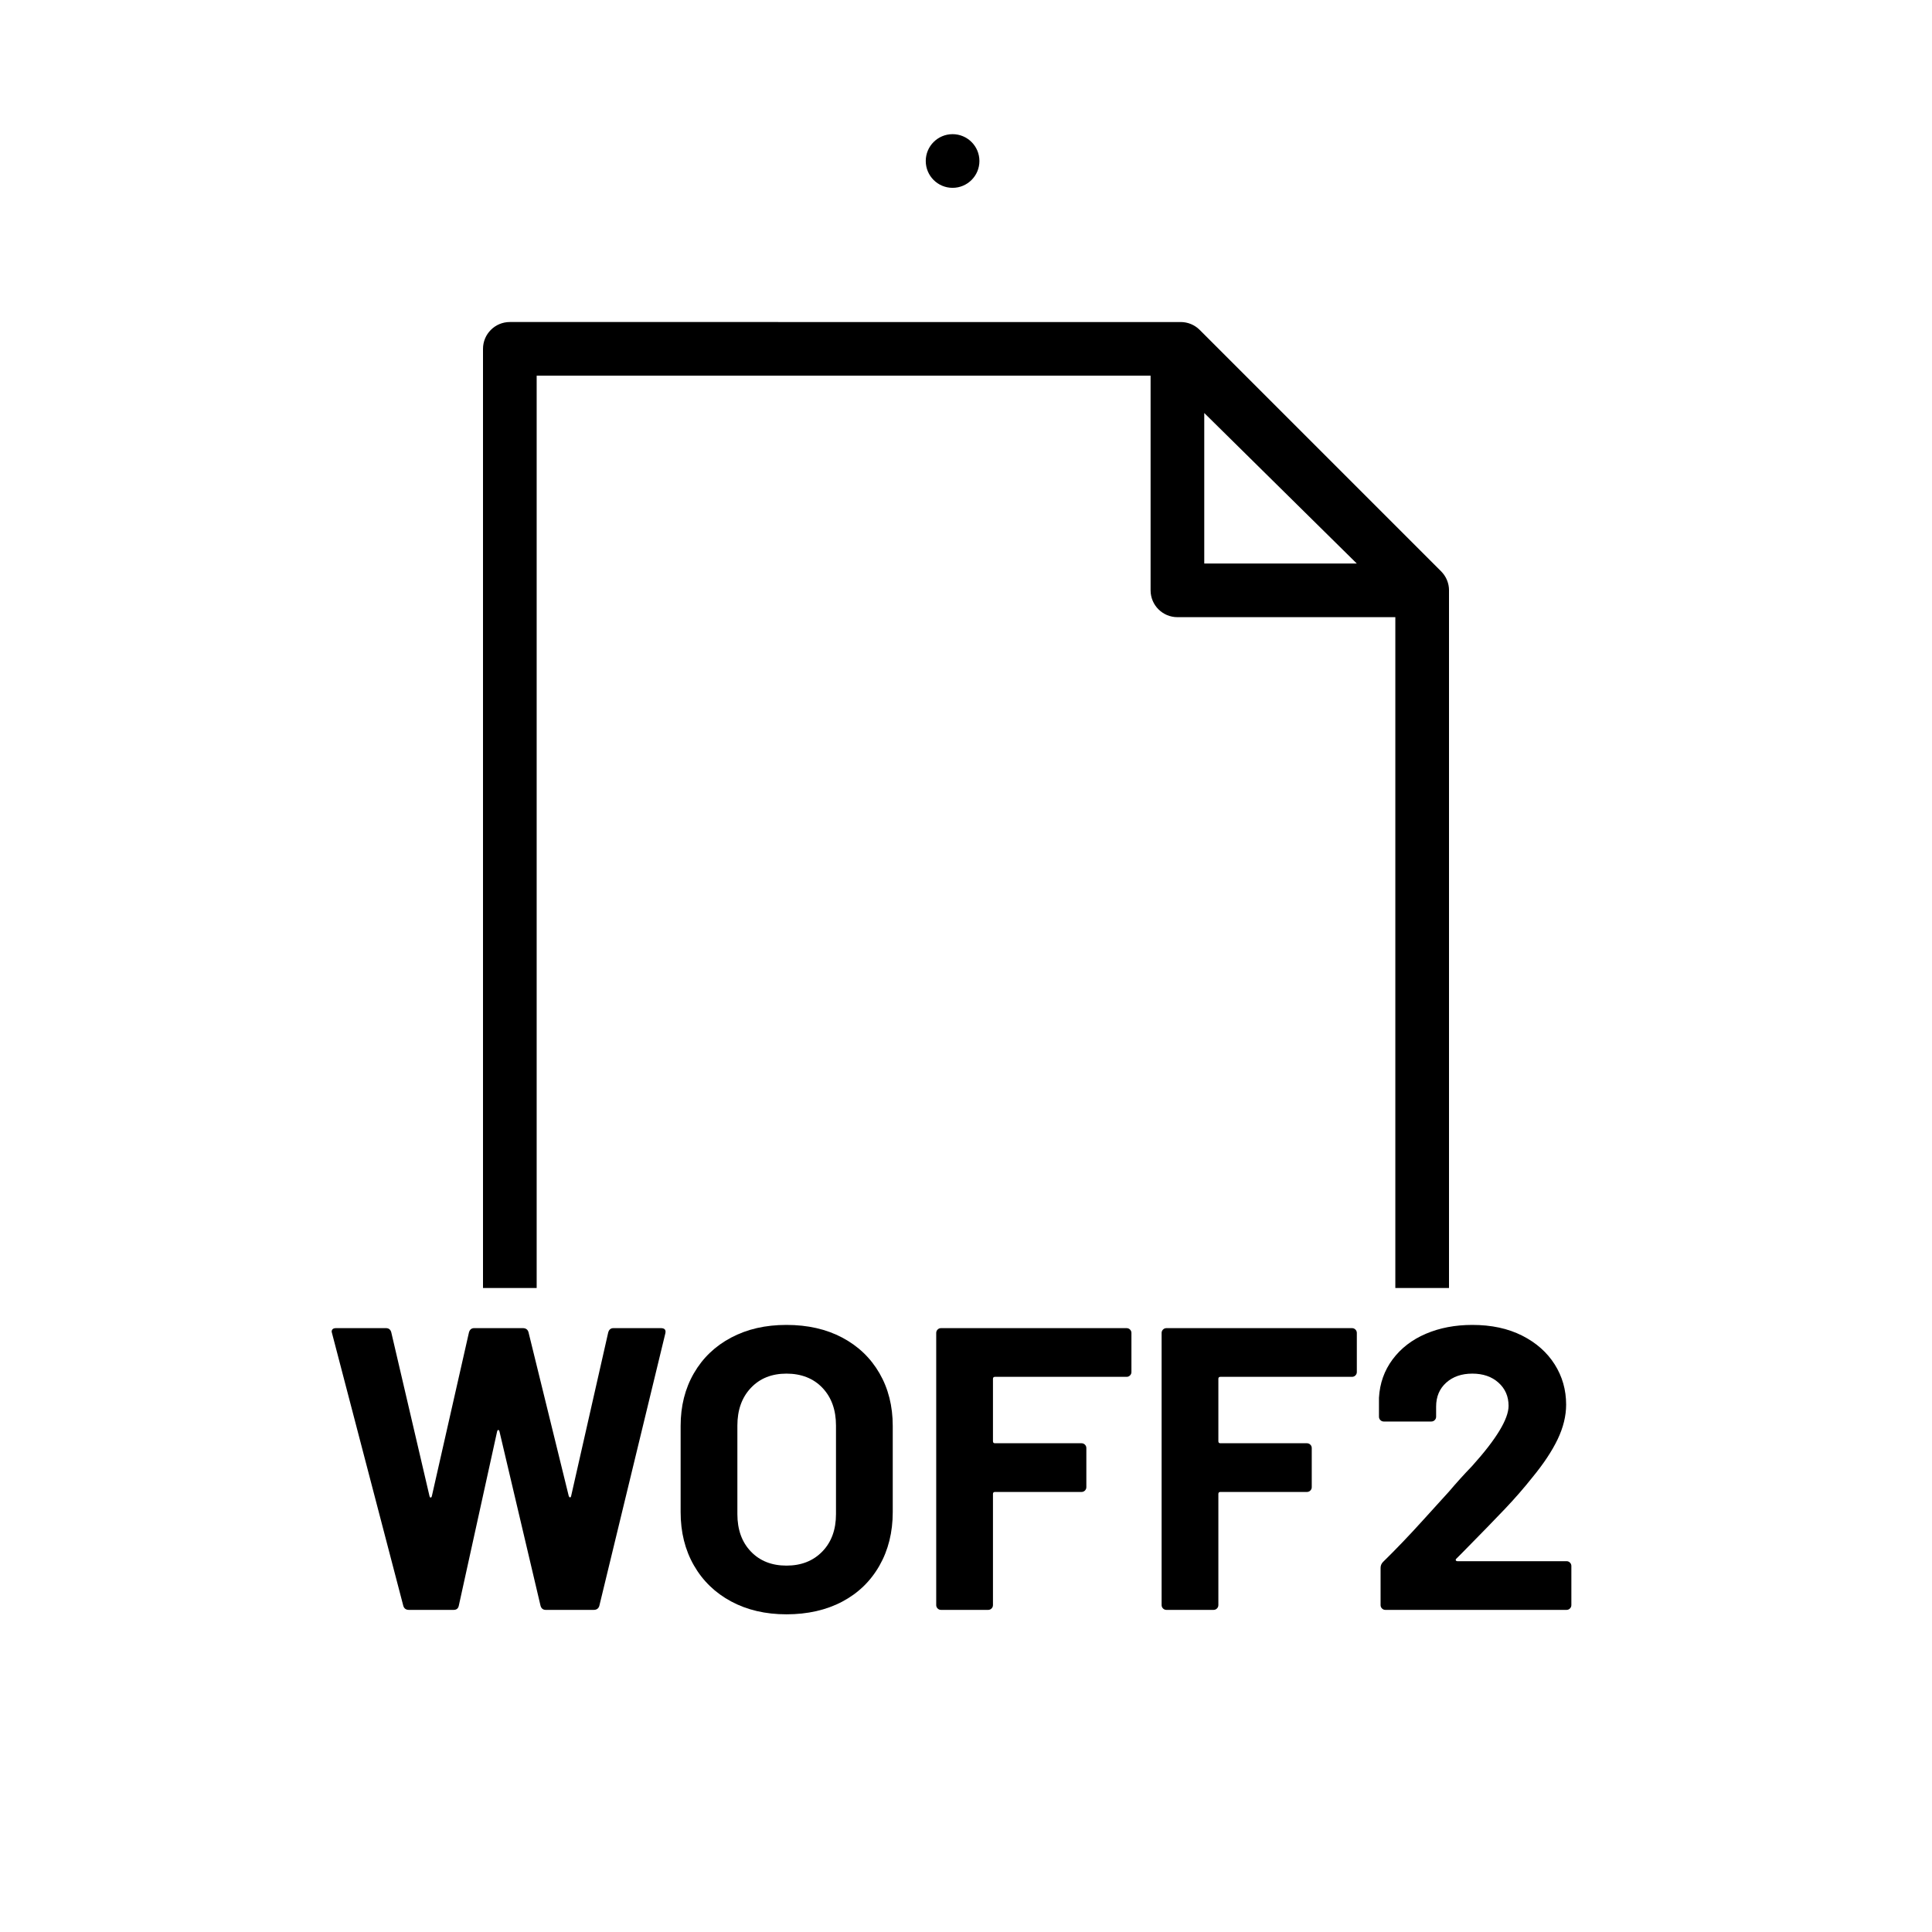 <?xml version="1.0" encoding="UTF-8"?>
<svg id="icon" xmlns="http://www.w3.org/2000/svg" viewBox="0 0 864 864">
  <circle cx="426" cy="72" r="12" style="stroke-width: 0px;"/>
  <path d="M648,576v-312c0-.06,0-.12,0-.18,0-.28-.02-.56-.04-.83,0-.1-.02-.21-.03-.31-.04-.32-.08-.63-.14-.94,0-.04-.01-.07-.02-.11-.07-.35-.16-.69-.26-1.03-.03-.09-.06-.18-.09-.27-.08-.26-.17-.51-.27-.76-.04-.09-.07-.18-.11-.27-.13-.31-.27-.61-.43-.91,0-.01-.01-.03-.02-.04-.17-.31-.35-.62-.55-.92-.05-.08-.11-.15-.16-.23-.15-.22-.31-.44-.48-.65-.07-.08-.13-.17-.2-.25-.19-.23-.39-.45-.6-.67-.04-.04-.07-.08-.1-.11l-108-108c-2.25-2.25-5.3-3.51-8.49-3.51H228c-6.63,0-12,5.37-12,12v420h24V168h274.55v96c0,6.63,5.37,12,12,12h97.45v300h24ZM538.55,252v-67.3l68.2,67.3h-68.2Z" style="stroke-width: 0px;"/>
  <path d="M182.88,719.95h19.98c1.32,0,2.1-.66,2.34-1.98l17.1-77.76c.12-.48.3-.72.54-.72s.42.24.54.72l18.36,77.94c.36,1.2,1.14,1.8,2.34,1.8h21.42c1.32,0,2.16-.6,2.52-1.8l29.52-121.86c.36-1.56-.3-2.34-1.98-2.34h-21.24c-1.2,0-1.98.66-2.34,1.98l-16.56,73.08c-.12.48-.3.69-.54.63-.24-.06-.42-.27-.54-.63l-18-73.26c-.36-1.2-1.2-1.8-2.52-1.8h-21.78c-1.2,0-1.98.66-2.34,1.98l-16.56,73.08c-.12.48-.3.72-.54.72s-.42-.24-.54-.72l-17.1-73.26c-.36-1.2-1.14-1.8-2.34-1.8h-22.32c-1.32,0-1.98.54-1.98,1.62l.18.72,31.86,121.86c.36,1.2,1.2,1.8,2.52,1.8Z" style="stroke-width: 0px;"/>
  <path d="M376.65,598.18c-7.14-3.78-15.45-5.67-24.93-5.67s-17.61,1.89-24.75,5.67c-7.14,3.78-12.69,9.09-16.65,15.93-3.96,6.84-5.94,14.7-5.94,23.58v38.52c0,9,1.98,16.95,5.94,23.85,3.96,6.9,9.51,12.27,16.65,16.11,7.14,3.84,15.39,5.76,24.75,5.76s17.79-1.89,24.93-5.67c7.14-3.78,12.69-9.15,16.65-16.11,3.96-6.96,5.94-14.94,5.94-23.94v-38.52c0-8.88-1.98-16.74-5.94-23.58-3.96-6.84-9.51-12.15-16.65-15.93ZM373.86,677.11c0,6.96-2.04,12.54-6.12,16.74-4.08,4.2-9.42,6.3-16.02,6.3s-11.91-2.1-15.93-6.3c-4.02-4.2-6.03-9.78-6.03-16.74v-39.6c0-6.96,2.01-12.57,6.03-16.83,4.02-4.26,9.33-6.39,15.93-6.39s12.09,2.13,16.11,6.39c4.02,4.26,6.03,9.87,6.03,16.83v39.6Z" style="stroke-width: 0px;"/>
  <path d="M444.96,615.73h58.86c.6,0,1.11-.21,1.53-.63.42-.42.63-.93.63-1.53v-17.46c0-.6-.21-1.11-.63-1.53-.42-.42-.93-.63-1.53-.63h-82.98c-.6,0-1.11.21-1.53.63s-.63.93-.63,1.53v121.68c0,.6.21,1.11.63,1.53.42.42.93.63,1.53.63h21.06c.6,0,1.11-.21,1.53-.63s.63-.93.63-1.53v-49.68c0-.6.3-.9.9-.9h38.7c.6,0,1.11-.21,1.53-.63.42-.42.63-.93.63-1.53v-17.46c0-.6-.21-1.11-.63-1.53-.42-.42-.93-.63-1.53-.63h-38.7c-.6,0-.9-.3-.9-.9v-27.9c0-.6.3-.9.9-.9Z" style="stroke-width: 0px;"/>
  <path d="M545.76,615.73h58.86c.6,0,1.11-.21,1.53-.63.42-.42.63-.93.63-1.53v-17.46c0-.6-.21-1.11-.63-1.53-.42-.42-.93-.63-1.53-.63h-82.98c-.6,0-1.11.21-1.53.63-.42.42-.63.93-.63,1.53v121.68c0,.6.21,1.11.63,1.53.42.42.93.63,1.53.63h21.06c.6,0,1.11-.21,1.53-.63s.63-.93.63-1.53v-49.68c0-.6.3-.9.9-.9h38.7c.6,0,1.11-.21,1.53-.63.42-.42.63-.93.63-1.53v-17.46c0-.6-.21-1.11-.63-1.53-.42-.42-.93-.63-1.53-.63h-38.7c-.6,0-.9-.3-.9-.9v-27.9c0-.6.3-.9.9-.9Z" style="stroke-width: 0px;"/>
  <path d="M702.09,698.8c-.42-.42-.93-.63-1.53-.63h-48.78c-.36,0-.6-.12-.72-.36-.12-.24-.06-.48.18-.72l2.7-2.7c8.52-8.64,14.94-15.24,19.26-19.8,4.32-4.56,8.34-9.18,12.06-13.86,5.04-6.12,8.82-11.82,11.34-17.1,2.52-5.28,3.78-10.44,3.78-15.48,0-6.6-1.71-12.6-5.13-18-3.42-5.4-8.28-9.69-14.58-12.87-6.3-3.18-13.71-4.77-22.23-4.77-7.68,0-14.61,1.32-20.79,3.96-6.18,2.64-11.13,6.45-14.85,11.43-3.72,4.98-5.76,10.71-6.12,17.19v8.46c0,.6.21,1.11.63,1.53.42.42.93.63,1.53.63h21.24c.6,0,1.11-.21,1.53-.63s.63-.93.63-1.53v-4.5c0-4.44,1.5-8.01,4.5-10.71,3-2.7,6.9-4.05,11.7-4.05s8.7,1.35,11.7,4.05c3,2.7,4.5,6.15,4.5,10.35,0,5.88-5.46,14.88-16.38,27-3.48,3.6-6.9,7.38-10.26,11.34-1.56,1.68-5.4,5.91-11.52,12.69-6.12,6.78-12.12,13.05-18,18.81-.72.72-1.08,1.62-1.08,2.7v16.56c0,.6.21,1.11.63,1.53.42.42.93.63,1.53.63h81c.6,0,1.11-.21,1.53-.63.42-.42.63-.93.63-1.53v-17.46c0-.6-.21-1.11-.63-1.53Z" style="stroke-width: 0px;"/>
</svg>